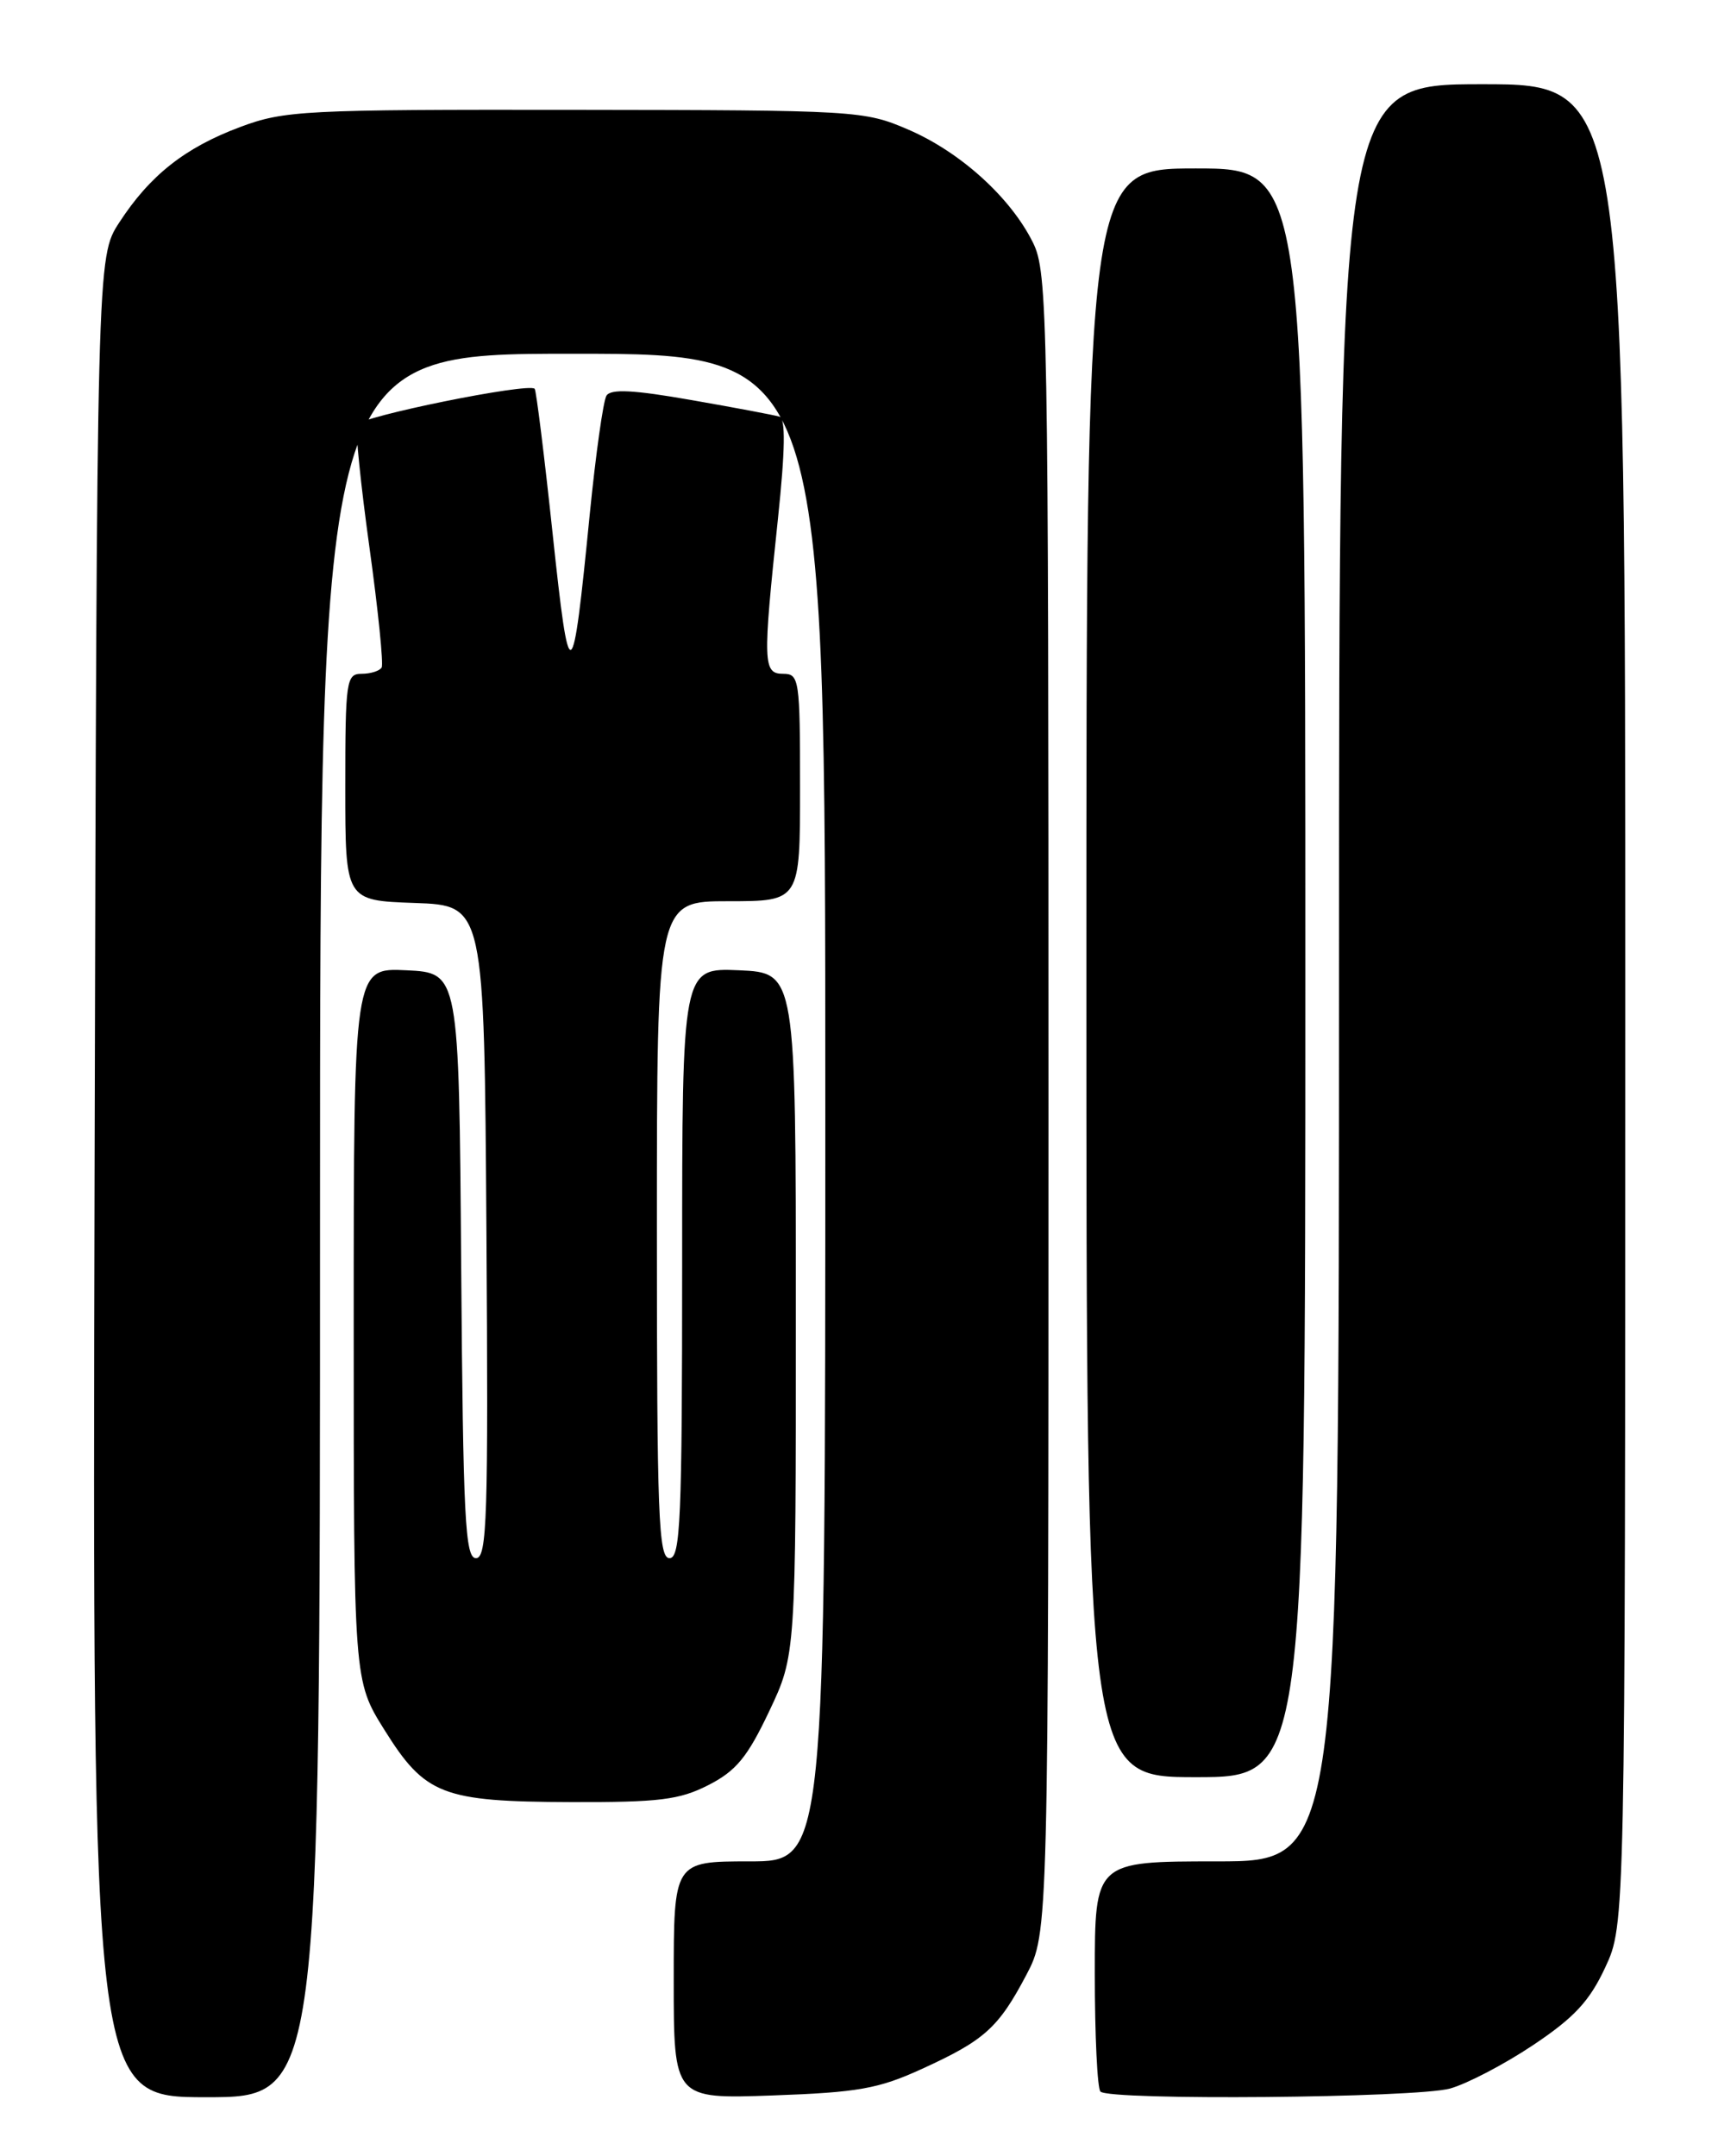 <?xml version="1.0" encoding="UTF-8" standalone="no"?>
<!DOCTYPE svg PUBLIC "-//W3C//DTD SVG 1.1//EN" "http://www.w3.org/Graphics/SVG/1.1/DTD/svg11.dtd" >
<svg xmlns="http://www.w3.org/2000/svg" xmlns:xlink="http://www.w3.org/1999/xlink" version="1.1" viewBox="0 0 204 256">
 <g >
 <path fill="currentColor"
d=" M 38.00 145.50 C 38.00 42.00 38.00 42.00 68.00 42.00 C 98.00 42.00 98.00 42.00 98.00 131.50 C 98.00 221.00 98.00 221.00 89.00 221.00 C 80.00 221.00 80.00 221.00 80.00 235.11 C 80.00 249.21 80.00 249.21 91.75 248.79 C 101.88 248.43 104.32 248.00 109.47 245.64 C 116.90 242.25 118.55 240.77 121.86 234.50 C 124.50 229.50 124.50 229.50 124.50 131.00 C 124.50 37.22 124.41 32.32 122.65 28.79 C 120.00 23.45 114.05 18.06 107.86 15.39 C 102.61 13.13 101.79 13.08 68.29 13.04 C 36.04 13.00 33.76 13.12 28.52 15.08 C 21.96 17.53 17.80 20.82 14.16 26.42 C 11.50 30.50 11.50 30.50 11.23 139.75 C 10.97 249.00 10.97 249.00 24.48 249.00 C 38.00 249.00 38.00 249.00 38.00 145.50 Z  M 172.18 247.97 C 174.20 247.41 178.64 245.09 182.05 242.81 C 186.93 239.55 188.75 237.59 190.61 233.59 C 192.98 228.50 192.98 228.50 192.99 119.25 C 193.00 10.00 193.00 10.00 176.00 10.00 C 159.00 10.00 159.00 10.00 159.00 115.50 C 159.00 221.00 159.00 221.00 144.50 221.00 C 130.00 221.00 130.00 221.00 130.00 234.33 C 130.00 241.67 130.30 247.97 130.67 248.33 C 131.74 249.41 168.15 249.09 172.18 247.97 Z  M 84.12 211.94 C 87.41 210.26 88.75 208.63 91.33 203.19 C 94.50 196.50 94.50 196.50 94.50 156.00 C 94.50 115.50 94.50 115.50 87.75 115.20 C 81.00 114.91 81.00 114.91 81.00 149.95 C 81.00 180.44 80.80 185.00 79.50 185.00 C 78.19 185.00 78.00 180.00 78.00 146.00 C 78.00 107.00 78.00 107.00 86.50 107.00 C 95.00 107.00 95.00 107.00 95.00 93.50 C 95.00 80.67 94.90 80.00 93.00 80.00 C 90.60 80.00 90.56 78.78 92.37 61.64 C 93.24 53.39 93.29 49.69 92.56 49.47 C 91.98 49.29 87.27 48.40 82.11 47.50 C 75.22 46.29 72.53 46.15 72.01 46.98 C 71.63 47.60 70.74 53.93 70.03 61.04 C 67.96 82.03 67.63 82.20 65.63 63.45 C 64.64 54.13 63.67 46.35 63.49 46.16 C 62.75 45.41 42.76 49.46 42.39 50.44 C 42.17 51.02 42.84 57.58 43.87 65.00 C 44.90 72.42 45.55 78.84 45.32 79.25 C 45.08 79.66 44.01 80.00 42.94 80.00 C 41.12 80.00 41.00 80.80 41.00 93.46 C 41.00 106.92 41.00 106.92 49.25 107.21 C 57.50 107.50 57.50 107.50 57.76 146.25 C 57.99 180.13 57.84 185.00 56.52 185.00 C 55.23 185.00 54.99 180.34 54.76 150.25 C 54.50 115.50 54.50 115.50 48.25 115.20 C 42.00 114.90 42.00 114.90 42.00 157.23 C 42.00 199.56 42.00 199.56 45.65 205.39 C 50.48 213.12 52.53 213.91 67.79 213.96 C 78.28 213.99 80.67 213.70 84.12 211.94 Z  M 155.00 115.50 C 155.00 20.00 155.00 20.00 142.00 20.00 C 129.00 20.00 129.00 20.00 129.00 115.50 C 129.00 211.00 129.00 211.00 142.00 211.00 C 155.00 211.00 155.00 211.00 155.00 115.50 Z "/>
</g>
</svg>